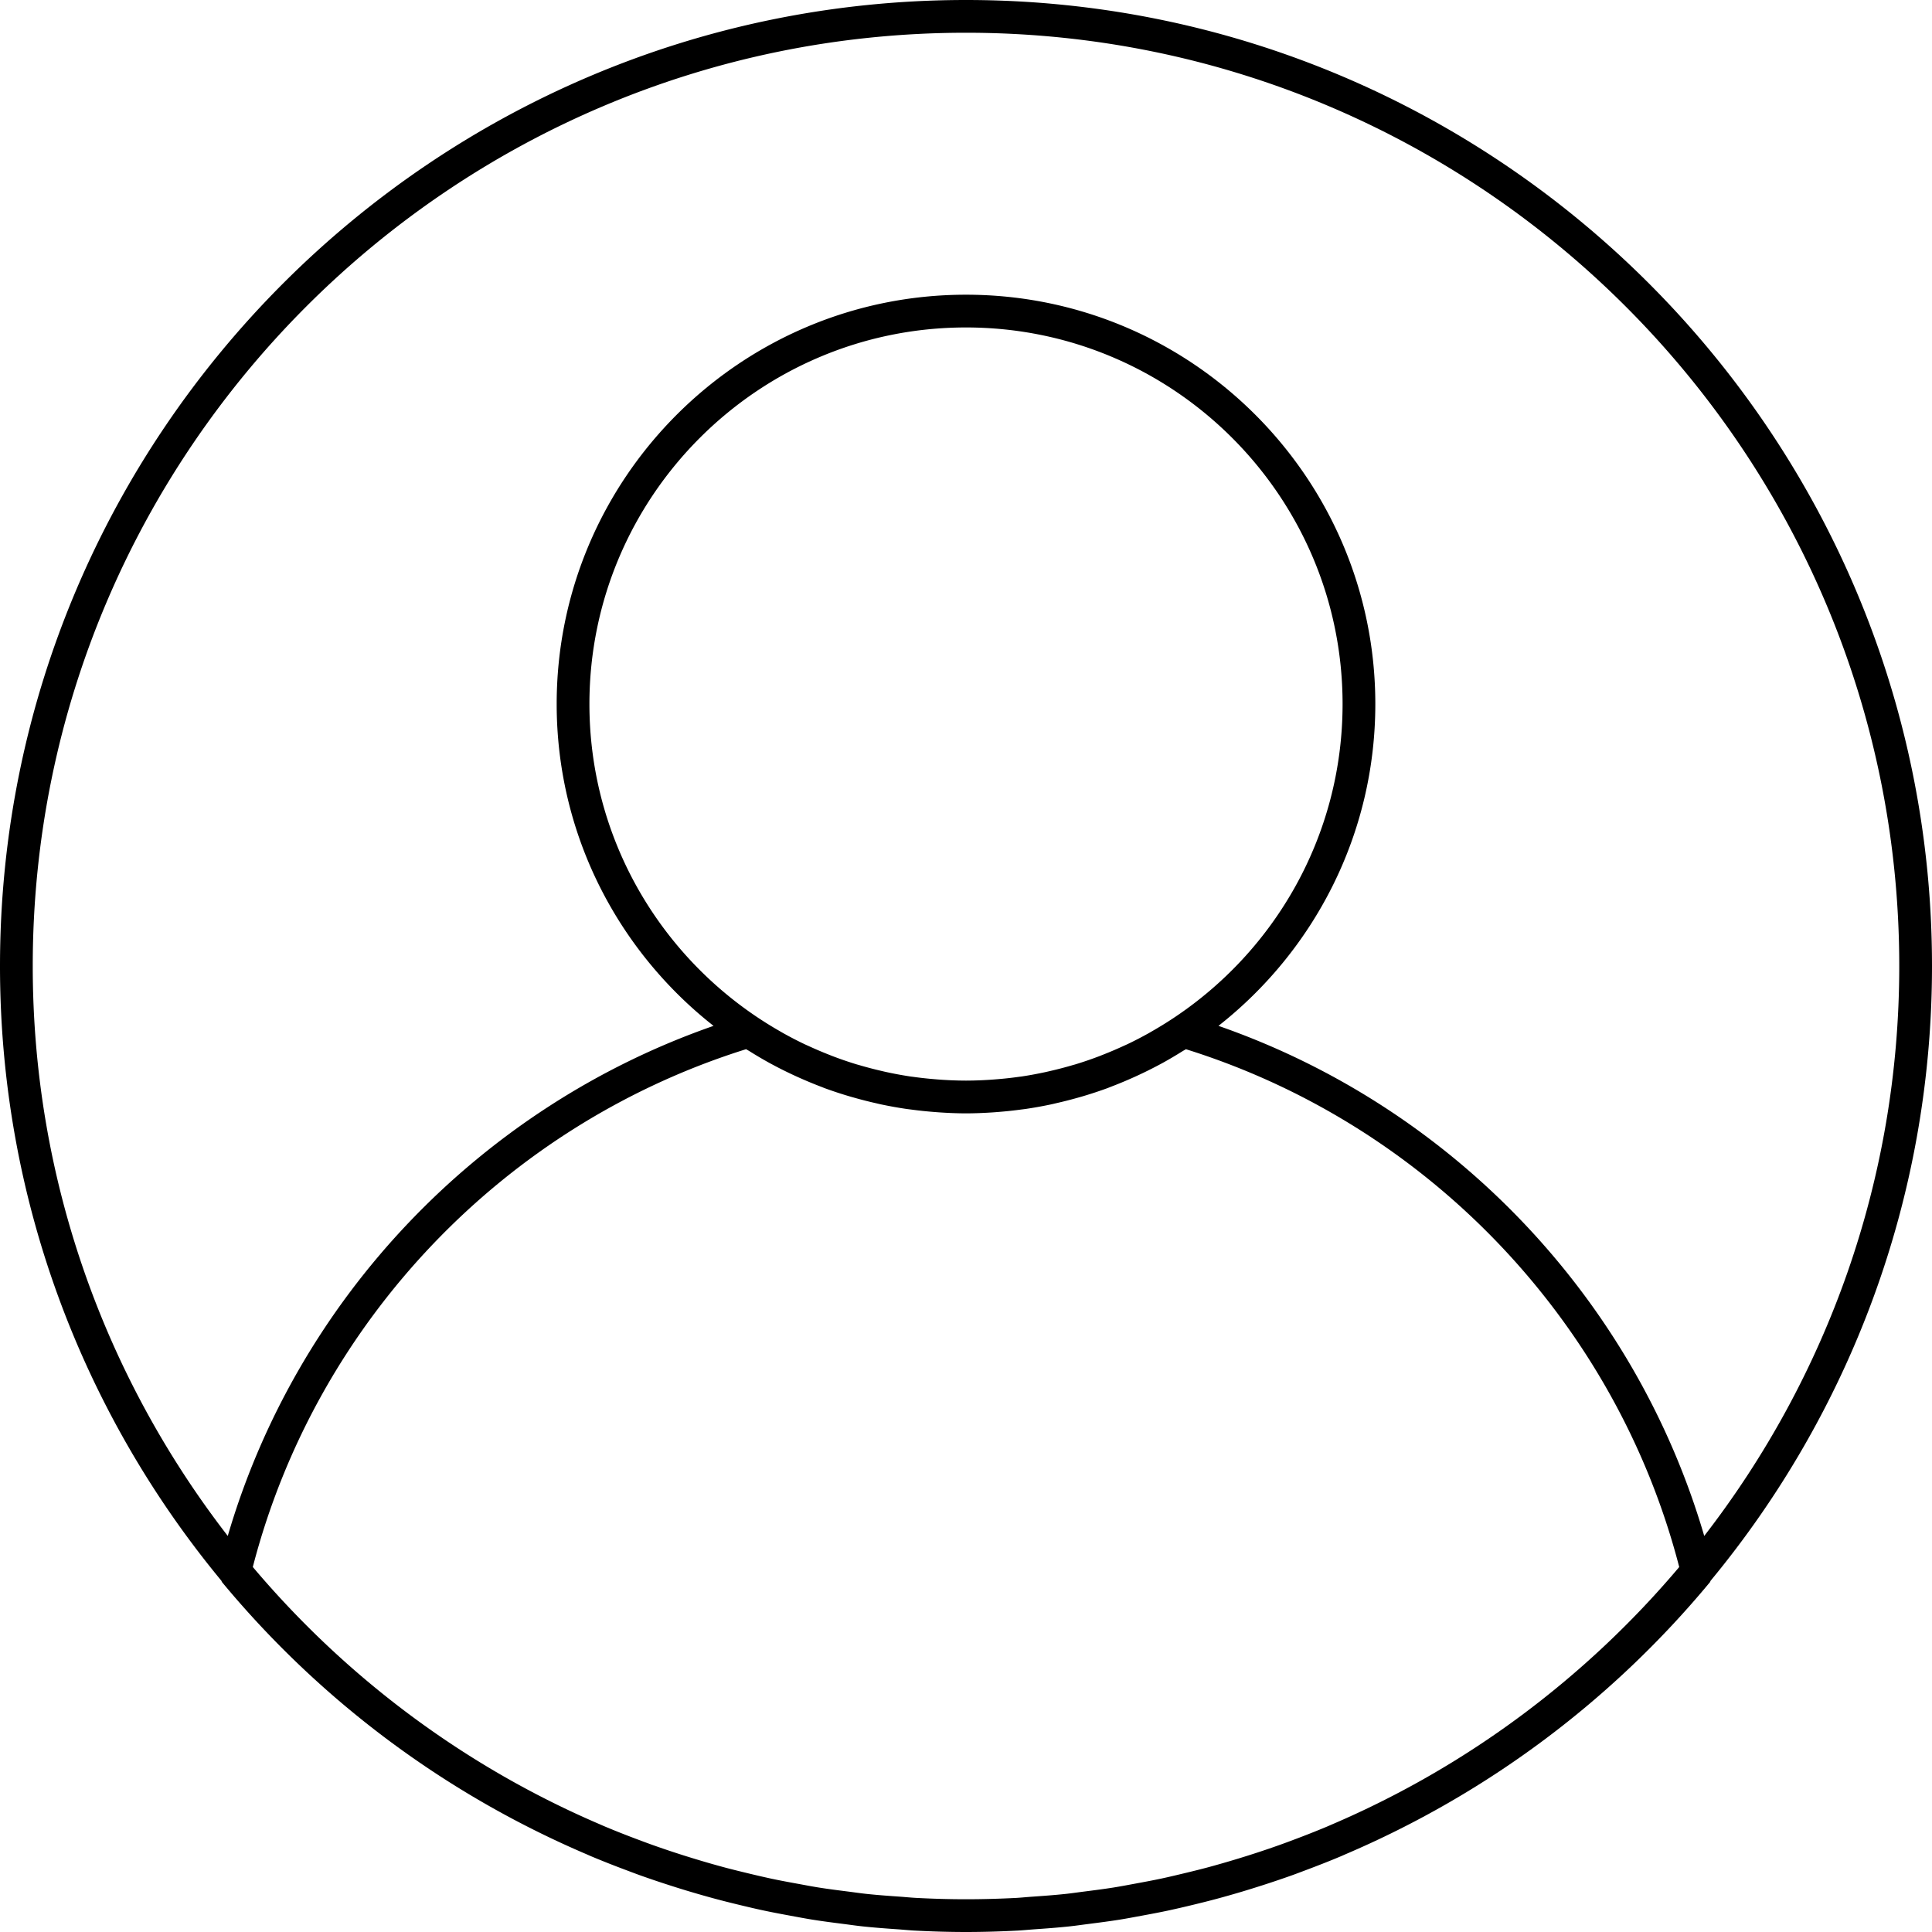 <svg xmlns="http://www.w3.org/2000/svg" viewBox="0 0 472 472"><path d="M236 0C105.868 0 0 105.868 0 236c0 56.992 20.312 109.332 54.068 150.16.08.12.096.268.188.38a235.968 235.968 0 0089.1 66.492c.396.172.788.352 1.188.52a230.089 230.089 0 008.344 3.296c1.108.42 2.212.84 3.328 1.244a229.17 229.17 0 007.284 2.468c1.568.508 3.14 1 4.72 1.472 2.164.648 4.332 1.268 6.516 1.856 1.916.516 3.848.996 5.784 1.464 1.964.472 3.924.944 5.9 1.364 2.208.476 4.44.892 6.672 1.304 1.788.328 3.572.672 5.372.96 2.484.4 4.992.72 7.504 1.04 1.604.204 3.204.44 4.816.612 2.84.304 5.704.512 8.572.712 1.324.092 2.636.232 3.964.304 4.2.224 8.424.352 12.68.352s8.48-.128 12.68-.348c1.328-.072 2.64-.208 3.964-.304 2.868-.2 5.732-.408 8.572-.712 1.612-.172 3.212-.408 4.816-.612 2.508-.32 5.016-.644 7.504-1.04 1.8-.288 3.584-.632 5.372-.96 2.232-.412 4.46-.828 6.668-1.304a247.42 247.42 0 005.904-1.364c1.936-.468 3.864-.948 5.784-1.464a228.281 228.281 0 006.516-1.856c1.58-.476 3.152-.968 4.72-1.472a239.724 239.724 0 007.284-2.468c1.116-.404 2.22-.824 3.328-1.244 2.8-1.052 5.588-2.136 8.344-3.296.4-.168.792-.348 1.188-.52a235.968 235.968 0 0089.1-66.492c.092-.112.108-.26.188-.38C451.688 345.332 472 292.992 472 236 472 105.868 366.132 0 236 0zm89.728 445.584c-.548.232-1.088.48-1.636.708a223.576 223.576 0 01-8.012 3.164c-1.076.404-2.152.808-3.236 1.196a229.044 229.044 0 01-11.572 3.788c-2.12.636-4.248 1.244-6.392 1.82-1.82.484-3.648.932-5.48 1.372-1.916.46-3.832.92-5.764 1.332-2.112.448-4.236.84-6.364 1.232-1.732.32-3.46.652-5.208.932-2.384.38-4.784.684-7.184.988-1.552.196-3.096.428-4.656.592-2.732.288-5.48.484-8.228.676-1.272.088-2.532.224-3.808.292-4.052.204-8.112.324-12.188.324s-8.136-.12-12.18-.332c-1.276-.068-2.536-.2-3.808-.292-2.748-.192-5.5-.388-8.228-.676-1.564-.164-3.104-.396-4.656-.592-2.4-.304-4.8-.608-7.184-.988-1.748-.28-3.472-.616-5.208-.932-2.128-.388-4.252-.78-6.364-1.232a231.615 231.615 0 01-5.764-1.332c-1.832-.44-3.66-.888-5.48-1.372a212.713 212.713 0 01-6.392-1.82 229.044 229.044 0 01-11.572-3.788c-1.084-.388-2.156-.792-3.236-1.196a220.647 220.647 0 01-8.012-3.164c-.548-.228-1.092-.476-1.636-.708-32.868-14.124-61.748-35.768-84.516-62.748 15.464-59.8 61.376-108 120.516-126.508.276.18.572.332.852.508a98.609 98.609 0 004.908 2.892c.3.164.604.324.904.484 1.64.88 3.312 1.704 5.004 2.488.568.264 1.14.524 1.716.776 1.632.72 3.28 1.404 4.956 2.04.288.108.572.232.86.34a98.172 98.172 0 005.88 1.944c.532.16 1.068.304 1.6.456 1.64.46 3.3.884 4.976 1.26.432.096.86.208 1.296.3a101.9 101.9 0 006.2 1.112c.436.064.876.108 1.312.168 1.696.228 3.404.408 5.128.548.58.048 1.156.096 1.736.132 2.112.14 4.24.232 6.392.232s4.28-.092 6.396-.228c.58-.036 1.156-.084 1.736-.132 1.72-.14 3.432-.32 5.128-.548.436-.06.876-.104 1.312-.168a98.901 98.901 0 006.2-1.112c.432-.092.864-.2 1.296-.3 1.676-.38 3.332-.8 4.976-1.26.536-.152 1.068-.296 1.6-.456a101.119 101.119 0 005.88-1.944c.288-.108.572-.228.86-.34 1.676-.636 3.324-1.32 4.956-2.04a102.13 102.13 0 006.72-3.264c.3-.16.604-.32.904-.484 1.668-.916 3.3-1.888 4.908-2.892.28-.176.576-.324.856-.504 59.14 18.504 105.052 66.708 120.516 126.508-22.768 26.976-51.652 48.62-84.516 62.748zM144 172c0-50.728 41.272-92 92-92s92 41.272 92 92c0 32.3-16.744 60.744-41.996 77.164-1.32.86-2.66 1.68-4.016 2.468-.484.28-.964.564-1.452.836a89.575 89.575 0 01-5.076 2.624c-.396.188-.8.36-1.2.544a91.019 91.019 0 01-4.46 1.904c-.468.184-.928.376-1.4.552a89.757 89.757 0 01-5.52 1.892c-.348.108-.7.196-1.048.3-1.62.476-3.252.9-4.896 1.284-.464.108-.932.22-1.4.324-1.944.42-3.896.792-5.868 1.088-.256.04-.516.064-.772.1a89.215 89.215 0 01-5.272.58A92.558 92.558 0 01236 264a92.558 92.558 0 01-7.624-.34 92.322 92.322 0 01-5.272-.58c-.256-.036-.516-.06-.772-.1a93.488 93.488 0 01-5.868-1.088c-.468-.1-.932-.216-1.4-.324a93.646 93.646 0 01-4.896-1.284c-.348-.104-.7-.192-1.048-.3a89.757 89.757 0 01-5.52-1.892c-.472-.176-.932-.368-1.4-.552a92.708 92.708 0 01-4.46-1.904c-.4-.184-.804-.356-1.2-.544a90.949 90.949 0 01-5.076-2.624c-.488-.272-.968-.556-1.452-.836a92.374 92.374 0 01-4.016-2.468C160.744 232.744 144 204.3 144 172zm272.356 203.24c-16.964-57.972-61.46-104.704-118.676-124.616C320.988 232.304 336 203.88 336 172c0-55.14-44.86-100-100-100s-100 44.86-100 100c0 31.88 15.012 60.304 38.324 78.628-57.22 19.912-101.716 66.64-118.68 124.612C25.816 336.692 8 288.4 8 236 8 110.28 110.28 8 236 8s228 102.28 228 228c0 52.4-17.816 100.692-47.644 139.24z"/></svg>